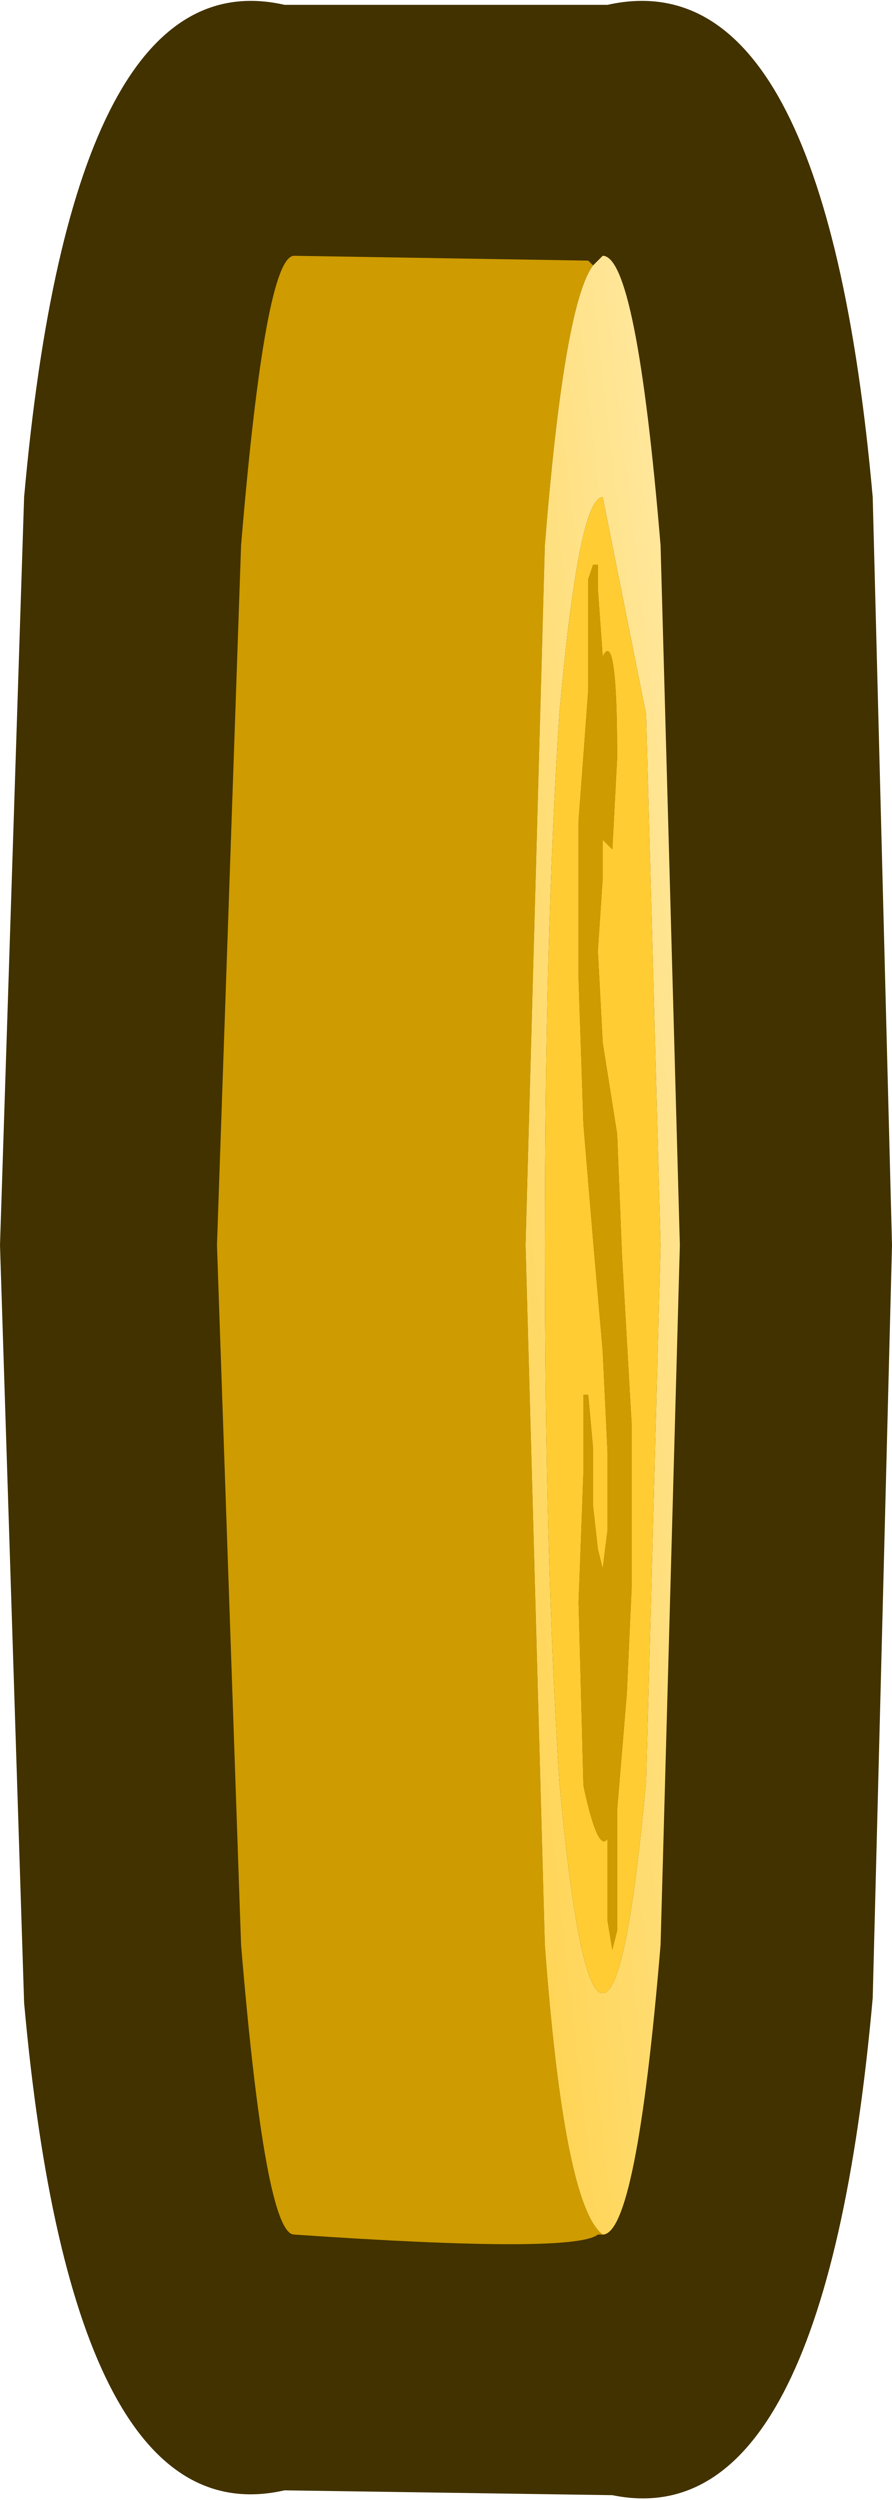 <?xml version="1.0" encoding="UTF-8" standalone="no"?>
<svg xmlns:xlink="http://www.w3.org/1999/xlink" height="25.9px" width="9.25px" xmlns="http://www.w3.org/2000/svg">
  <g transform="matrix(1.0, 0.0, 0.0, 1.0, 5.25, 12.45)">
    <path d="M1.05 -12.4 Q3.3 -12.9 3.8 -7.3 L4.0 0.45 3.8 8.25 Q3.3 13.85 1.1 13.4 L-2.3 13.35 Q-4.5 13.85 -5.0 8.3 L-5.25 0.45 -5.0 -7.3 Q-4.5 -12.9 -2.3 -12.4 L0.45 -12.4 1.05 -12.4" fill="#423200" fill-rule="evenodd" stroke="none"/>
    <path d="M1.0 10.7 L0.95 10.7 Q0.7 10.9 -2.2 10.7 -2.5 10.7 -2.75 7.7 L-3.0 0.45 -2.75 -6.8 Q-2.5 -9.8 -2.2 -9.8 L0.85 -9.75 0.9 -9.7 Q0.6 -9.3 0.4 -6.8 L0.2 0.45 0.4 7.7 Q0.6 10.4 1.0 10.7 M0.9 -6.6 L0.95 -6.6 0.95 -6.35 1.0 -5.65 Q1.15 -5.95 1.15 -4.6 L1.1 -3.65 1.05 -3.7 1.0 -3.75 1.0 -3.35 0.95 -2.6 1.0 -1.65 1.15 -0.7 1.2 0.55 1.3 2.3 1.3 4.0 1.25 5.1 1.15 6.3 1.15 7.15 1.15 7.55 1.1 7.75 1.05 7.45 1.05 6.6 Q0.95 6.75 0.8 6.05 L0.75 4.15 0.8 2.8 0.8 2.0 0.85 2.0 0.9 2.55 0.9 3.15 0.95 3.6 1.0 3.8 1.05 3.4 1.05 2.6 1.0 1.55 0.9 0.4 0.8 -0.8 0.75 -2.3 0.75 -3.95 0.85 -5.3 0.85 -6.05 0.85 -6.45 0.9 -6.6" fill="#ce9b00" fill-rule="evenodd" stroke="none"/>
    <path d="M0.9 -9.7 L1.0 -9.8 Q1.35 -9.8 1.6 -6.8 L1.8 0.45 1.6 7.7 Q1.35 10.7 1.0 10.7 0.6 10.4 0.4 7.7 L0.2 0.45 0.4 -6.8 Q0.6 -9.3 0.9 -9.7 M1.45 -5.05 L1.0 -7.3 Q0.75 -7.3 0.55 -5.05 0.4 -2.75 0.4 0.45 0.4 3.65 0.55 6.0 0.75 8.2 1.0 8.2 1.25 8.2 1.45 6.0 L1.6 0.45 1.45 -5.05" fill="url(#gradient0)" fill-rule="evenodd" stroke="none"/>
    <path d="M0.9 -6.6 L0.85 -6.45 0.85 -6.05 0.85 -5.3 0.75 -3.95 0.75 -2.3 0.8 -0.8 0.9 0.4 1.0 1.55 1.05 2.6 1.05 3.4 1.0 3.8 0.95 3.6 0.9 3.15 0.9 2.55 0.85 2.0 0.8 2.0 0.8 2.8 0.75 4.15 0.8 6.05 Q0.95 6.75 1.05 6.6 L1.05 7.45 1.1 7.75 1.15 7.55 1.15 7.15 1.15 6.3 1.25 5.1 1.3 4.0 1.3 2.3 1.2 0.55 1.15 -0.7 1.0 -1.65 0.95 -2.6 1.0 -3.35 1.0 -3.75 1.05 -3.7 1.1 -3.65 1.15 -4.6 Q1.15 -5.95 1.0 -5.65 L0.95 -6.35 0.95 -6.6 0.9 -6.6 M1.45 -5.05 L1.6 0.45 1.45 6.0 Q1.25 8.2 1.0 8.2 0.75 8.2 0.55 6.0 0.4 3.65 0.4 0.45 0.4 -2.75 0.55 -5.05 0.75 -7.3 1.0 -7.3 L1.45 -5.05" fill="#ffcc33" fill-rule="evenodd" stroke="none"/>
  </g>
  <defs>
    <linearGradient gradientTransform="matrix(9.0E-4, -0.018, 8.0E-4, 0.007, 0.85, 4.0)" gradientUnits="userSpaceOnUse" id="gradient0" spreadMethod="pad" x1="-819.2" x2="819.2">
      <stop offset="0.0" stop-color="#ffcc33"/>
      <stop offset="1.0" stop-color="#ffe9a4"/>
    </linearGradient>
  </defs>
</svg>
